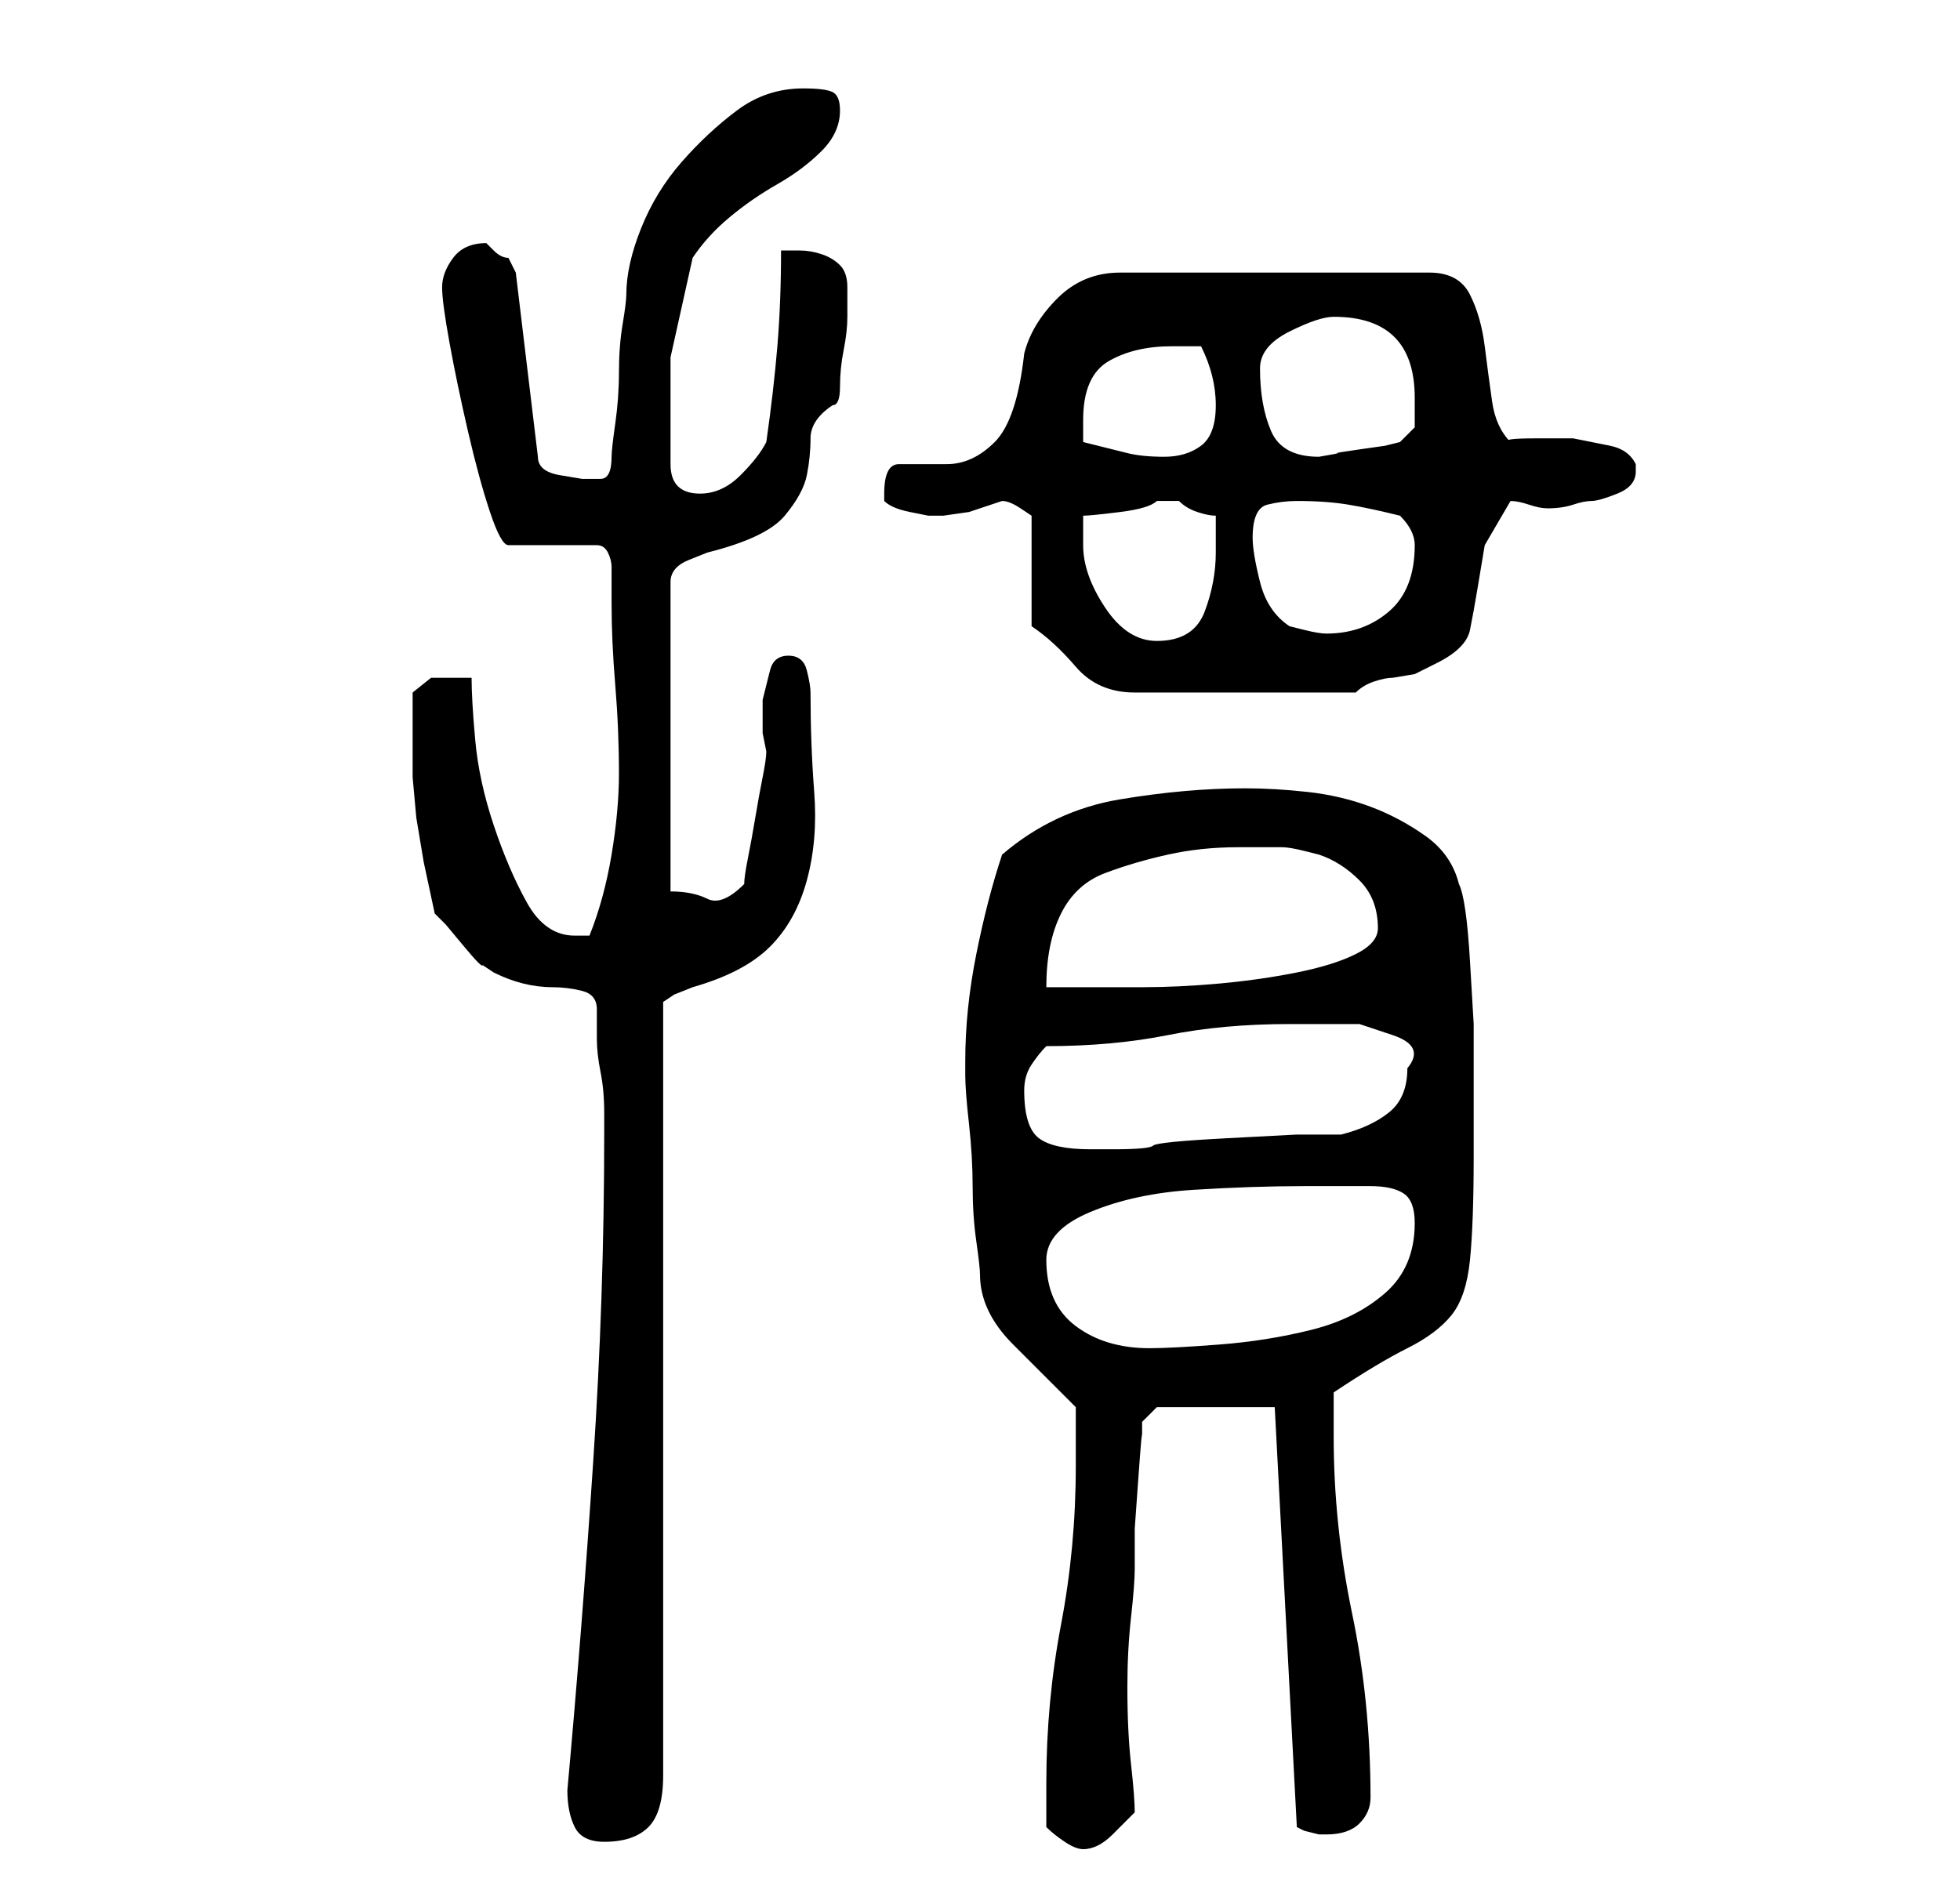 <?xml version="1.0" standalone="no"?>
<!DOCTYPE svg PUBLIC "-//W3C//DTD SVG 1.1//EN" "http://www.w3.org/Graphics/SVG/1.1/DTD/svg11.dtd" >
<svg xmlns="http://www.w3.org/2000/svg" xmlns:xlink="http://www.w3.org/1999/xlink" version="1.1" viewBox="-10 0 266 256">
   <path fill="currentColor"
d="M132 248q1 1 2.5 2t2.5 1q2 0 4 -2l3 -3q0 -2 -0.5 -6.5t-0.5 -10.5q0 -5 0.5 -9.5t0.5 -6.5v-5.5t0.5 -7t0.5 -5.5v-2l2 -2h16l3 57l1 0.5t2 0.5h1q3 0 4.5 -1.5t1.5 -3.5q0 -13 -2.5 -25t-2.5 -24v-3v-3q6 -4 10 -6t6 -4.5t2.5 -7.5t0.5 -14v-9v-9t-0.5 -8.5
t-1.5 -10.5q-1 -4 -4.5 -6.5t-7.5 -4t-8.5 -2t-8.5 -0.5q-8 0 -17 1.5t-16 7.5q-2 6 -3.5 13.5t-1.5 14.5v2q0 2 0.5 6.5t0.5 8.5t0.5 7.5t0.5 4.5q0 5 4.5 9.5l8.5 8.5v8q0 11 -2 21.5t-2 21.5v6zM67 243q0 3 1 5t4 2q4 0 6 -2t2 -7v-105l1.5 -1t2.5 -1q7 -2 10.5 -5.5
t5 -9t1 -12t-0.5 -13.5q0 -1 -0.5 -3t-2.5 -2t-2.5 2l-1 4t0 4.5l0.5 2.5q0 1 -0.5 3.5t-1 5.5t-1 5.5t-0.5 3.5q-3 3 -5 2t-5 -1v-42q0 -2 2.5 -3l2.5 -1q8 -2 10.5 -5t3 -5.5t0.5 -5t3 -4.5q1 0 1 -2.5t0.5 -5t0.5 -4.5v-3v-1q0 -2 -1 -3t-2.5 -1.5t-3 -0.5h-2.5
q0 7 -0.5 13t-1.5 13q-1 2 -3.5 4.5t-5.5 2.5q-4 0 -4 -4v-14.5t3 -13.5q2 -3 5 -5.5t6.5 -4.5t6 -4.5t2.5 -5.5q0 -2 -1 -2.5t-4 -0.5q-5 0 -9 3t-7.5 7t-5.5 9t-2 9q0 1 -0.5 4t-0.5 6.5t-0.5 7t-0.5 4.5q0 3 -1.5 3h-2.5t-3 -0.5t-3 -2.5l-3 -25l-0.5 -1l-0.5 -1
q-1 0 -2 -1l-1 -1q-3 0 -4.5 2t-1.5 4t1 7.5t2.5 12t3 11t2.5 4.5h12q1 0 1.5 1t0.5 2v5q0 5 0.5 11t0.5 12q0 5 -1 11t-3 11h-0.5h-1.5q-4 0 -6.5 -4.5t-4.5 -10.5t-2.5 -11.5t-0.5 -8.5h-3h-2.5t-2.5 2v2.5v2.5v6.5t0.5 5.5l1 6t1.5 7l1.5 1.5t2.5 3t2.5 2.5l1.5 1
q2 1 4 1.5t4 0.5t4 0.5t2 2.5v4q0 2 0.5 4.5t0.5 5.5v3q0 22 -1.5 44.5t-3.5 44.5zM132 171q0 -4 6 -6.5t14 -3t15 -0.5h9q3 0 4.5 1t1.5 4q0 6 -4 9.5t-10 5t-12.5 2t-9.5 0.5q-6 0 -10 -3t-4 -9zM129 148q0 -2 1 -3.5t2 -2.5q9 0 16.5 -1.5t16.5 -1.5h4h5.5t4.5 1.5t2 4.5
q0 4 -2.5 6t-6.5 3h-6t-9.5 0.5t-10 1t-5.5 0.5h-3q-5 0 -7 -1.5t-2 -6.5zM158 115h2h4q1 0 3 0.5l2 0.5q3 1 5.5 3.5t2.5 6.5q0 2 -3 3.5t-8 2.5t-10.5 1.5t-10.5 0.5h-9h-4q0 -6 2 -10t6 -5.5t8.5 -2.5t9.5 -1zM130 85q3 2 6 5.5t8 3.5h30q1 -1 2.5 -1.5t2.5 -0.5l3 -0.5
t3 -1.5q4 -2 4.5 -4.5t1 -5.5l1 -6t3.5 -6q1 0 2.5 0.5t2.5 0.5q2 0 3.5 -0.5t2.5 -0.5t3.5 -1t2.5 -3v-1q-1 -2 -3.5 -2.5l-5 -1t-5 0t-3.5 0.5q-2 -2 -2.5 -5.5t-1 -7.5t-2 -7t-5.5 -3h-42q-5 0 -8.5 3.5t-4.5 7.5q-1 9 -4 12t-6.5 3h-6.5q-2 0 -2 4v0.5v0.5q1 1 3.5 1.5
l2.5 0.5h2t3.5 -0.5l3 -1l1.5 -0.5q1 0 2.5 1l1.5 1v15zM137 74v-2v-2q1 0 5 -0.5t5 -1.5h1h2q1 1 2.5 1.5t2.5 0.5v3v2q0 4 -1.5 8t-6.5 4q-4 0 -7 -4.5t-3 -8.5zM160 73q0 -4 2 -4.5t4 -0.5q4 0 7 0.5t7 1.5q1 1 1.5 2t0.5 2v0q0 6 -3.5 9t-8.5 3q-1 0 -3 -0.5l-2 -0.5
q-3 -2 -4 -6t-1 -6zM137 60v-1.5v-1.5q0 -6 3.5 -8t8.5 -2h4q1 2 1.5 4t0.5 4q0 4 -2 5.5t-5 1.5t-5 -0.5zM161 50q0 -3 4 -5t6 -2q11 0 11 11v4t-2 2l-2 0.5t-3.5 0.5t-3 0.5t-2.5 0.5q-5 0 -6.5 -3.5t-1.5 -8.5z" />
</svg>
